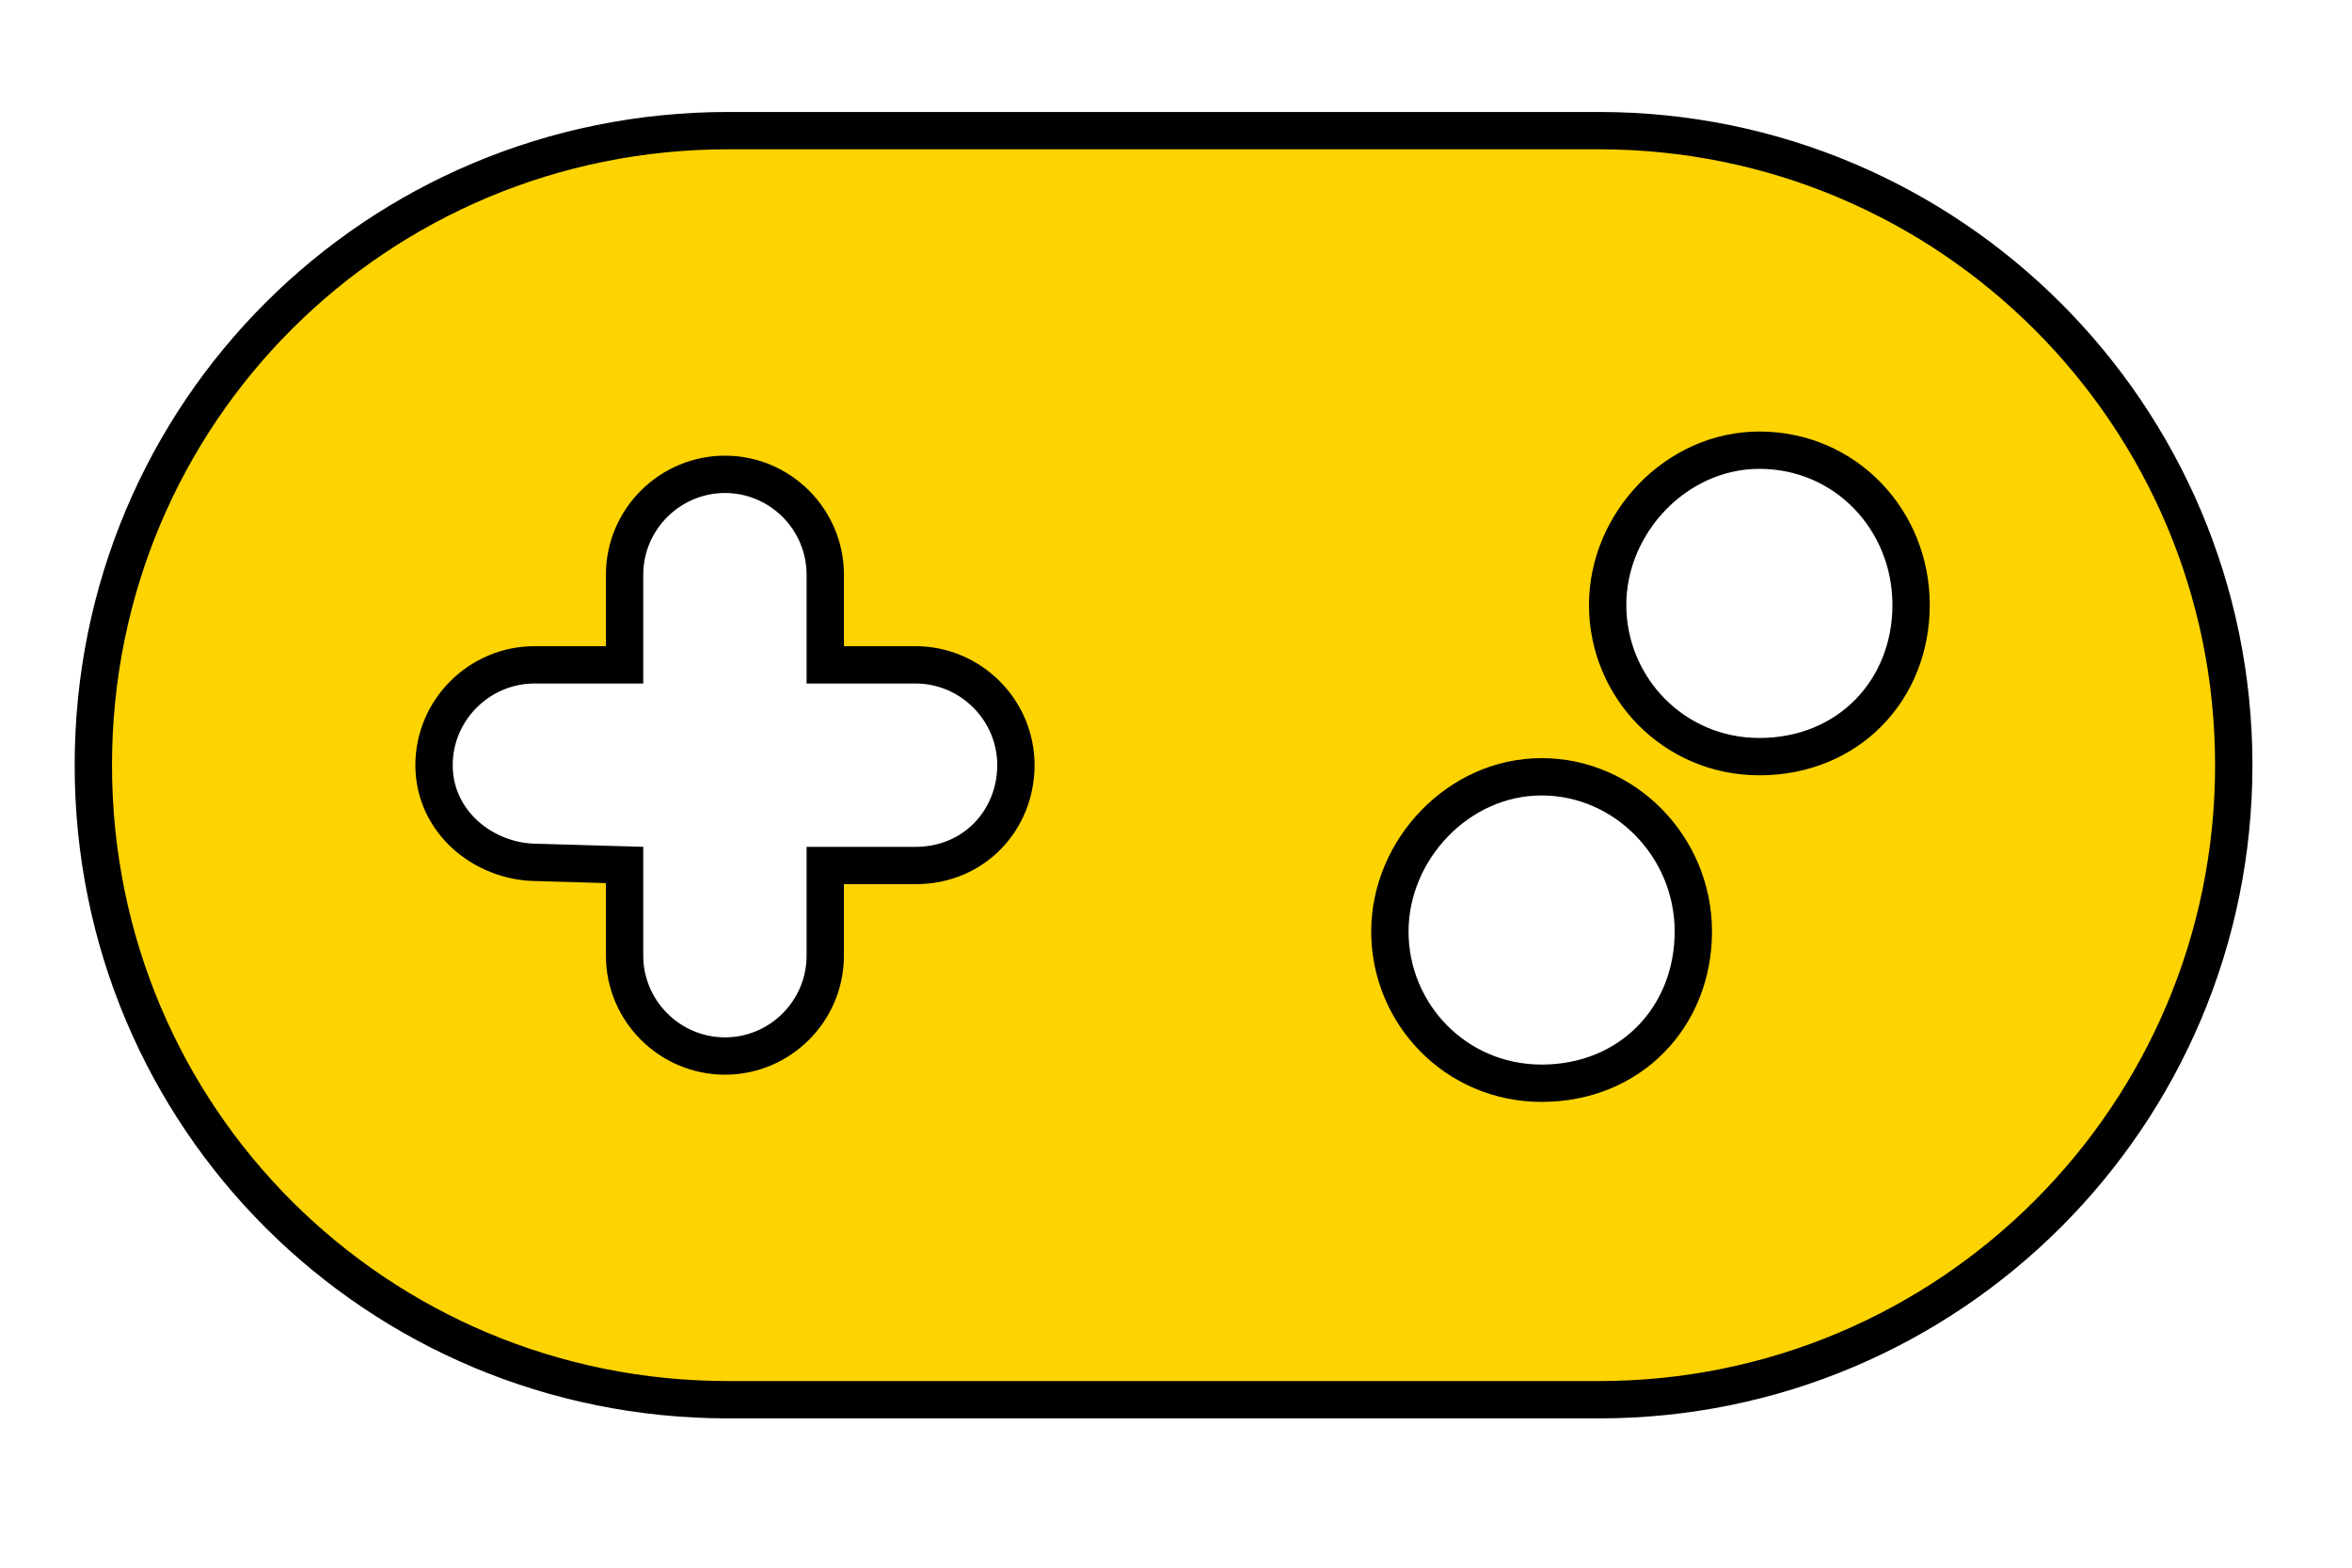 <svg width="63" height="42" viewBox="0 0 63 42" fill="none" xmlns="http://www.w3.org/2000/svg">
<path d="M16.73 15.396V17.812L14.319 17.812H14.318C12.84 17.812 11.626 19.02 11.626 20.5C11.626 22.024 12.962 23.102 14.388 23.105L16.73 23.173V25.604C16.73 27.084 17.941 28.292 19.42 28.292C20.9 28.292 22.105 27.083 22.105 25.604V23.188H24.522C26.096 23.188 27.209 21.967 27.212 20.501V20.5C27.212 19.02 26.001 17.812 24.522 17.812H22.105V15.396C22.105 13.917 20.9 12.708 19.42 12.708C17.941 12.708 16.73 13.916 16.73 15.396ZM19.5 3.5H42.833C52.219 3.5 59.833 11.111 59.833 20.5C59.833 29.889 52.219 37.5 42.833 37.5H19.5C10.11 37.5 2.5 29.966 2.5 20.5C2.5 11.034 10.11 3.5 19.5 3.5ZM37.229 24.957C37.229 27.161 38.993 29.021 41.293 29.021C43.673 29.021 45.357 27.242 45.357 24.957C45.357 22.672 43.512 20.811 41.293 20.811C39.067 20.811 37.229 22.761 37.229 24.957ZM43.062 16.207C43.062 18.411 44.827 20.271 47.126 20.271C49.506 20.271 51.19 18.492 51.19 16.207C51.19 13.93 49.433 12.061 47.126 12.061C44.901 12.061 43.062 14.011 43.062 16.207Z" fill="#FDD301" stroke="black"/>
</svg>
